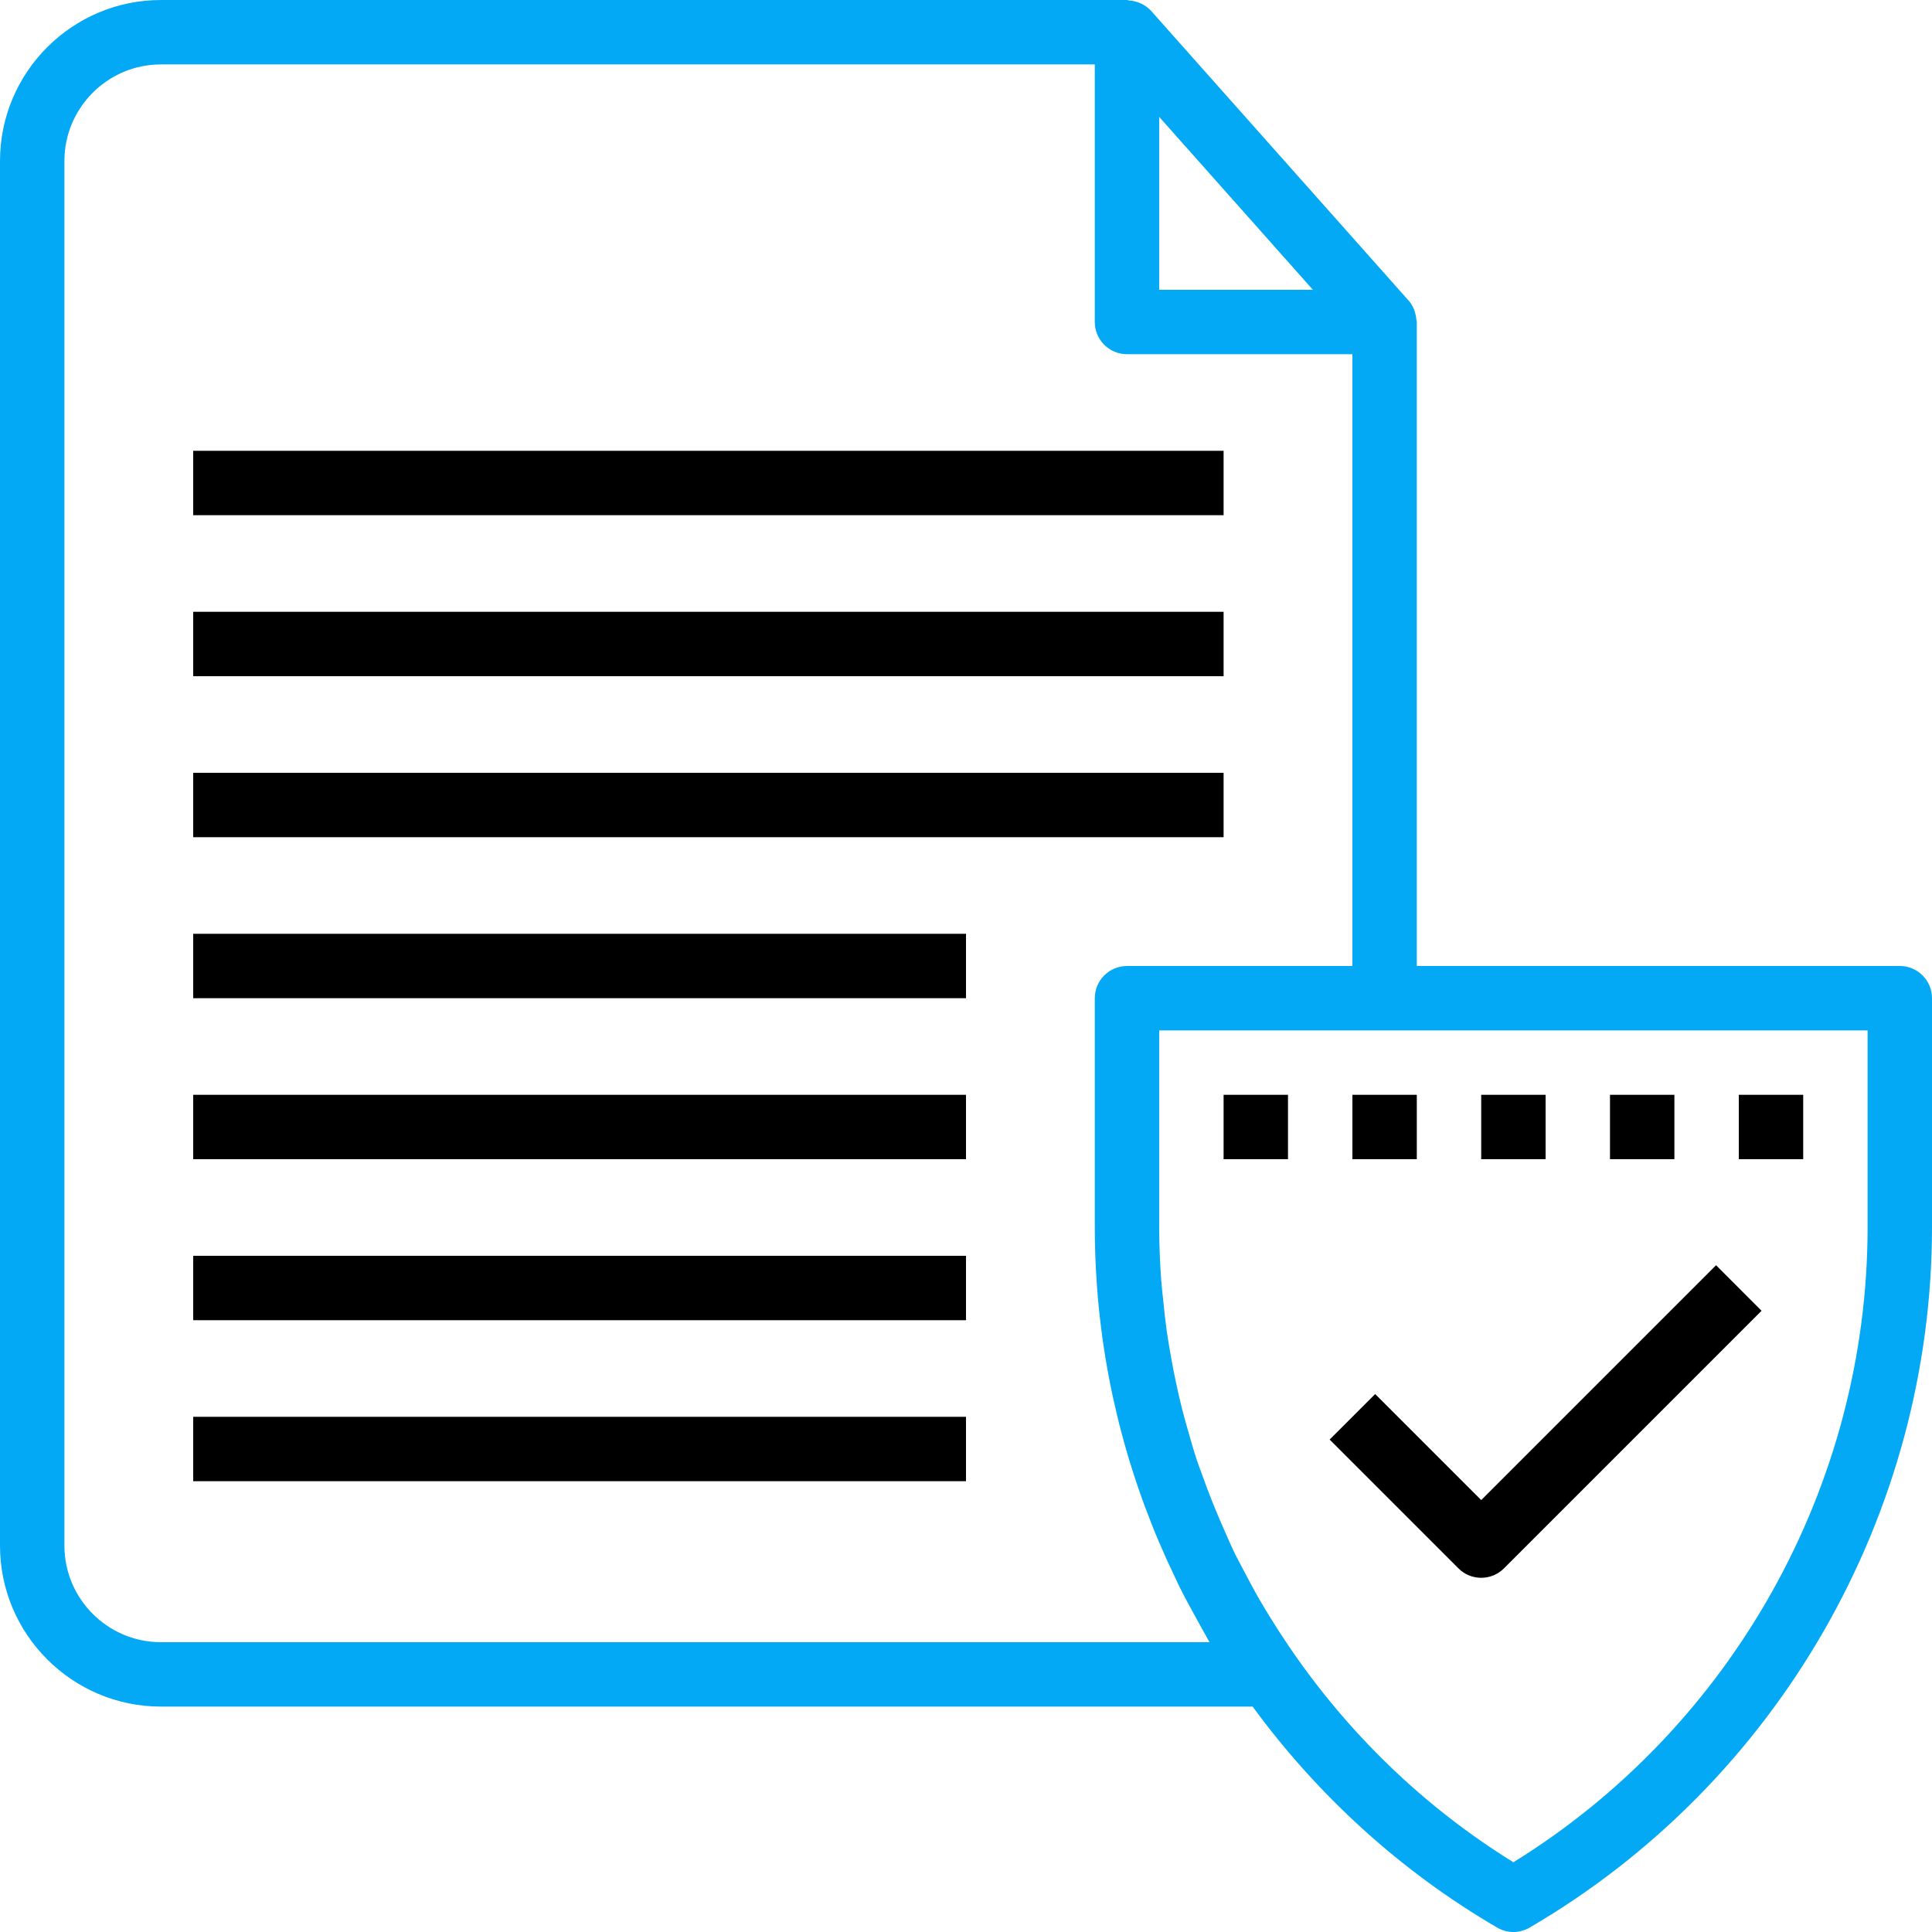 <svg enable-background="new 0 0 480 480" viewBox="0 0 480 480" xmlns="http://www.w3.org/2000/svg"><path d="m472 240h-120v-160c0-.16-.072-.304-.088-.464-.04-.624-.152-1.232-.336-1.832-.08-.256-.128-.512-.232-.76-.336-.808-.768-1.576-1.368-2.256l-64-72c-.688-.768-1.52-1.328-2.408-1.768-.256-.128-.512-.216-.784-.32-.744-.28-1.504-.44-2.296-.488-.168-.016-.32-.112-.488-.112h-240c-22.056 0-40 17.944-40 40v344c0 22.056 17.944 40 40 40h271.216c16.088 21.96 36.592 40.816 60.752 54.904 1.248.728 2.64 1.096 4.032 1.096s2.784-.368 4.032-1.096c61.664-35.968 99.968-102.664 99.968-174.048v-56.856c0-4.424-3.584-8-8-8zm-184-210.96 17.416 19.592 20.768 23.368h-38.184zm-248 378.96c-13.232 0-24-10.768-24-24v-344c0-13.232 10.768-24 24-24h232v64c0 4.424 3.584 8 8 8h56v152h-56c-4.416 0-8 3.576-8 8v56.856c0 4.472.152 8.928.448 13.352 1.696 25.744 8.376 50.672 19.544 73.808.336.688.64 1.392.976 2.08 1.344 2.704 2.792 5.352 4.264 8 .752 1.36 1.472 2.736 2.256 4.072.352.608.648 1.232 1.008 1.832zm424-103.144c0 64.152-33.6 124.176-88 157.816-22.448-13.88-41.28-32.296-55.744-53.6-1.616-2.376-3.168-4.776-4.664-7.208-.936-1.528-1.872-3.056-2.768-4.616-1.216-2.104-2.344-4.24-3.472-6.384-.968-1.84-1.96-3.664-2.864-5.536-.784-1.616-1.464-3.264-2.2-4.904-2.104-4.704-4.032-9.496-5.752-14.376-.392-1.112-.832-2.216-1.2-3.336-.832-2.536-1.56-5.104-2.288-7.68-.448-1.6-.912-3.192-1.32-4.8-.608-2.376-1.144-4.776-1.648-7.184-.408-1.952-.792-3.912-1.144-5.88-.384-2.16-.752-4.328-1.064-6.504-.352-2.504-.624-5.016-.872-7.544-.176-1.728-.384-3.456-.512-5.192-.296-4.32-.488-8.68-.488-13.072v-48.856h56 120z" fill="#03A9F4"/><path d="m426.344 314.344-58.344 58.344-26.344-26.344-11.312 11.312 32 32c1.56 1.56 3.608 2.344 5.656 2.344s4.096-.784 5.656-2.344l64-64z"/><path d="m48 112h256v16h-256z"/><path d="m48 152h256v16h-256z"/><path d="m48 192h256v16h-256z"/><path d="m48 232h192v16h-192z"/><path d="m48 272h192v16h-192z"/><path d="m48 312h192v16h-192z"/><path d="m48 352h192v16h-192z"/><path d="m304 272h16v16h-16z"/><path d="m336 272h16v16h-16z"/><path d="m368 272h16v16h-16z"/><path d="m400 272h16v16h-16z"/><path d="m432 272h16v16h-16z"/></svg>
